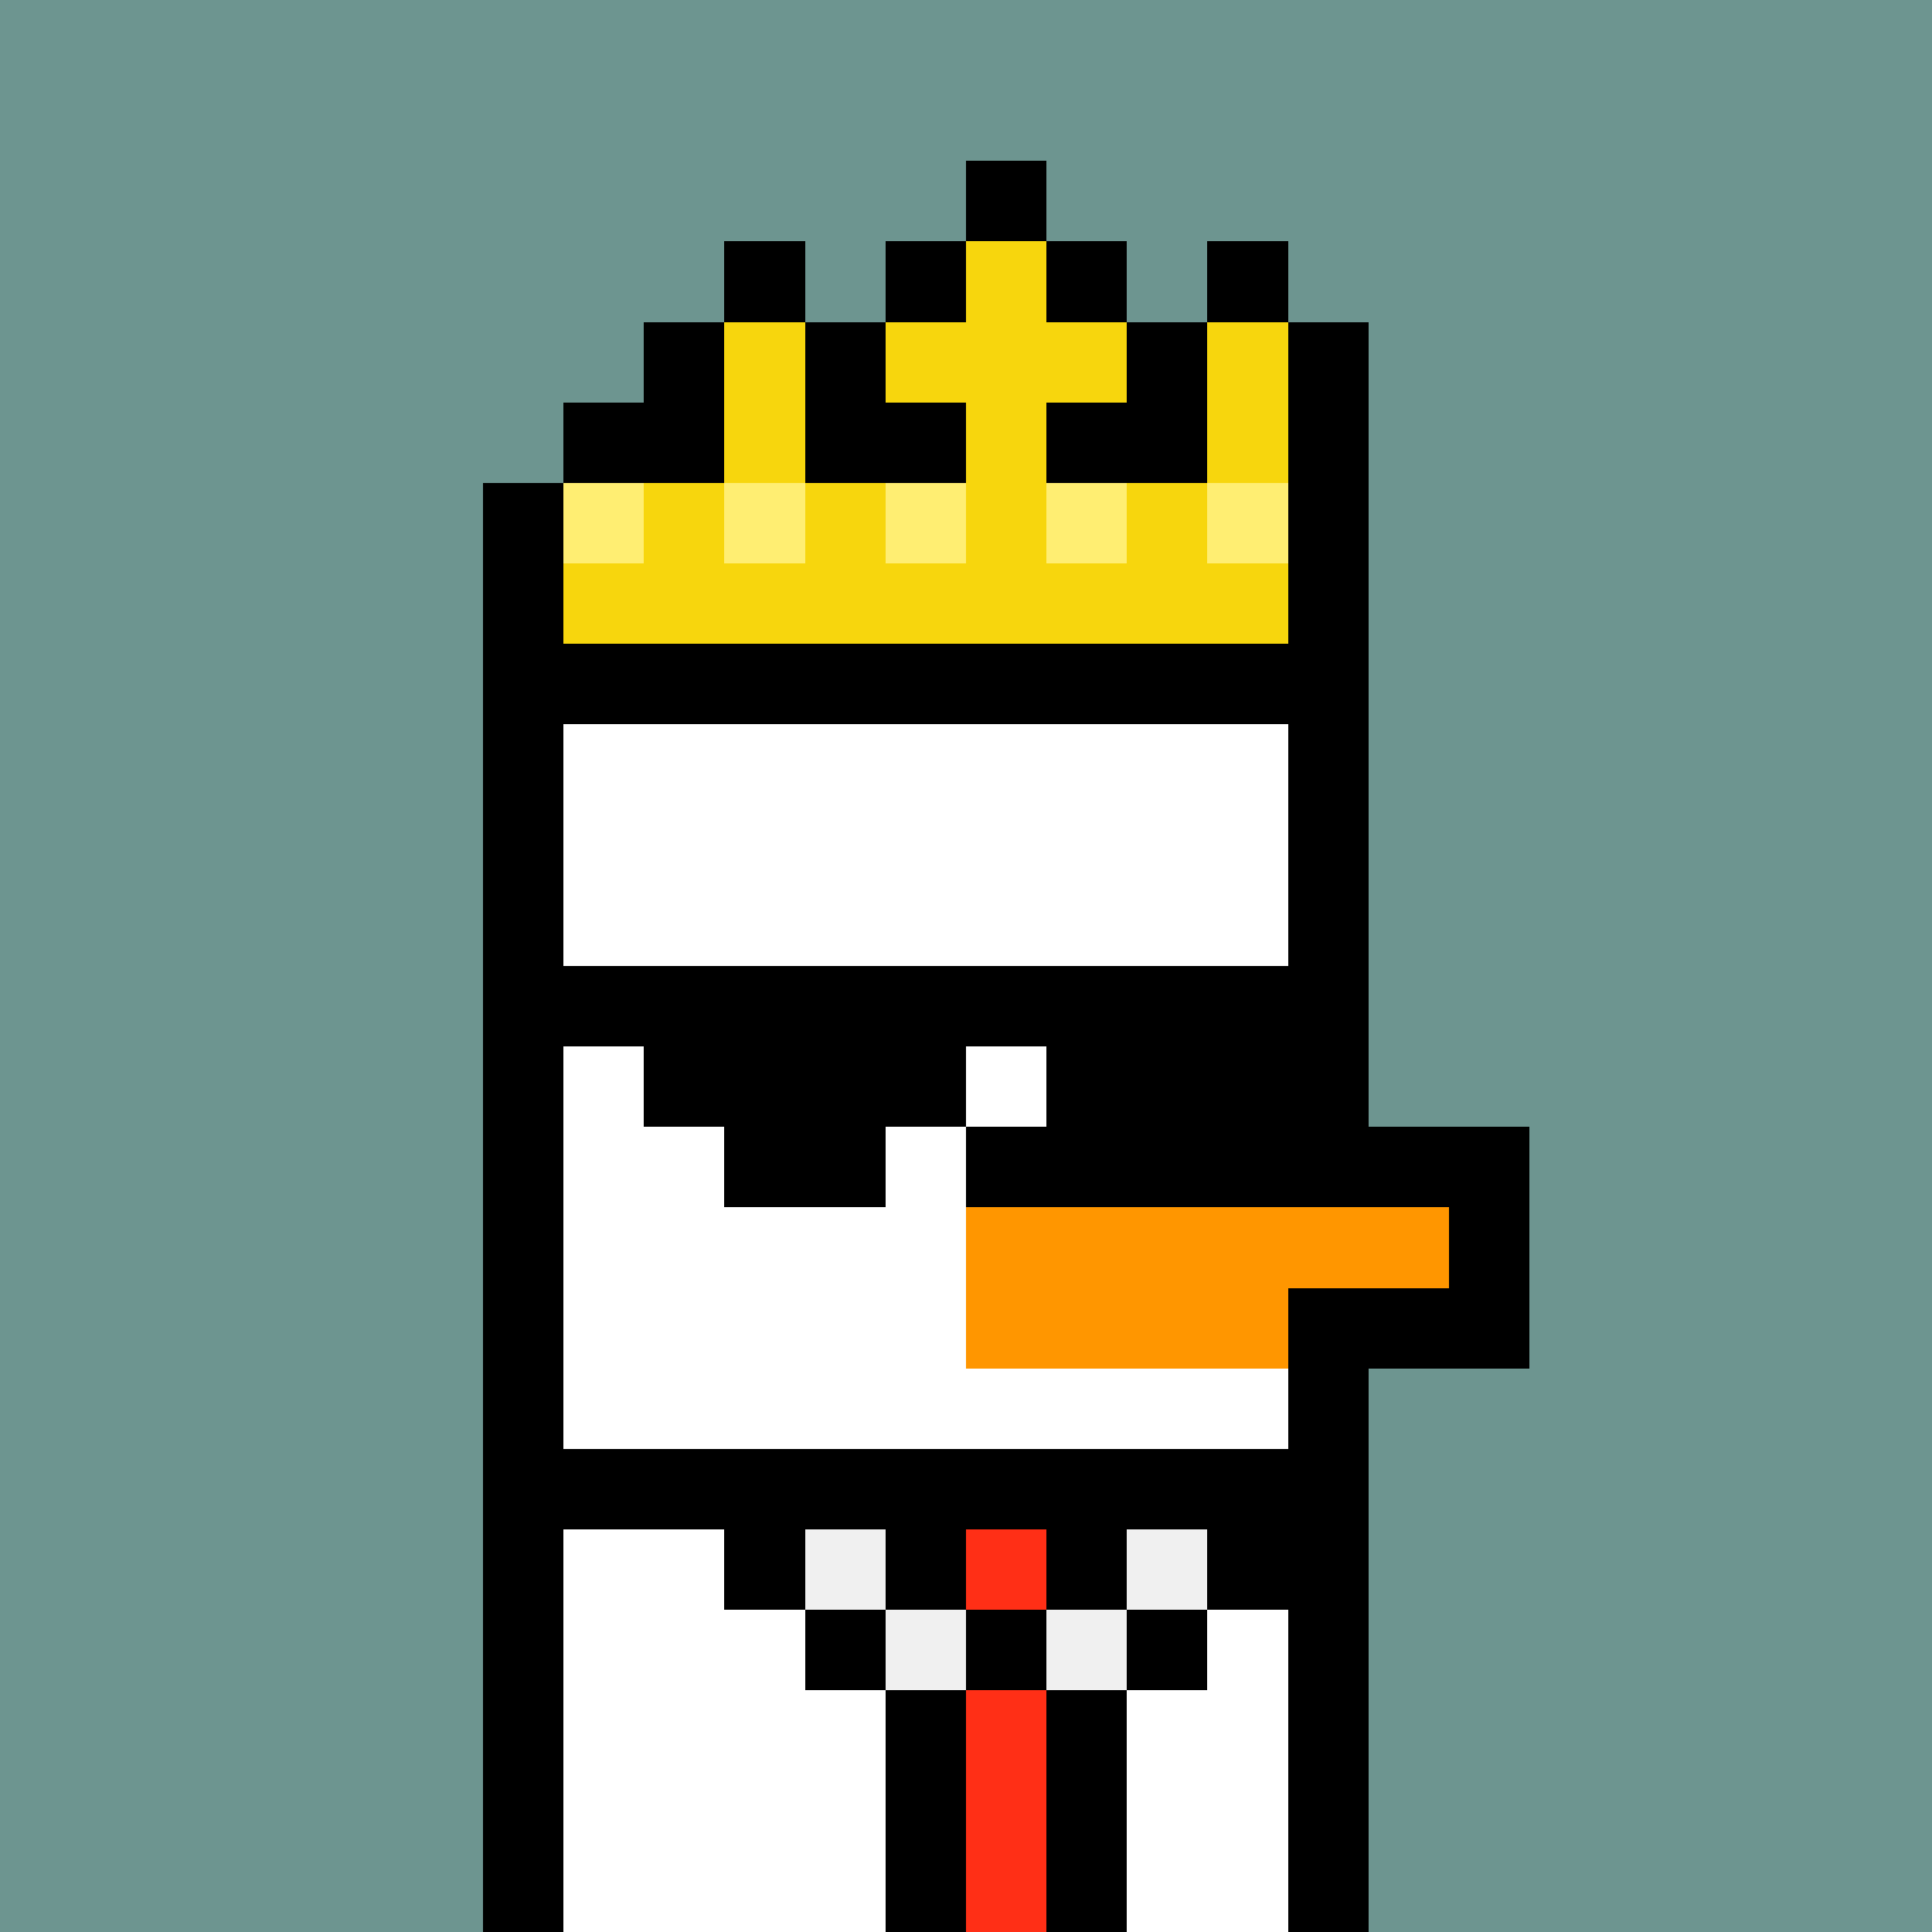 <svg xmlns="http://www.w3.org/2000/svg" version="1.1" viewBox="0 0 24 24"><rect x="0" y="0" width="24" height="24" shape-rendering="crispEdges" fill="#6d9590ff"/><rect x="12" y="2" width="1" height="1" shape-rendering="crispEdges" fill="#000000ff"/><rect x="9" y="3" width="1" height="1" shape-rendering="crispEdges" fill="#000000ff"/><rect x="11" y="3" width="1" height="1" shape-rendering="crispEdges" fill="#000000ff"/><rect x="12" y="3" width="1" height="1" shape-rendering="crispEdges" fill="#f7d60dff"/><rect x="13" y="3" width="1" height="1" shape-rendering="crispEdges" fill="#000000ff"/><rect x="15" y="3" width="1" height="1" shape-rendering="crispEdges" fill="#000000ff"/><rect x="8" y="4" width="1" height="1" shape-rendering="crispEdges" fill="#000000ff"/><rect x="9" y="4" width="1" height="1" shape-rendering="crispEdges" fill="#f7d60dff"/><rect x="10" y="4" width="1" height="1" shape-rendering="crispEdges" fill="#000000ff"/><rect x="11" y="4" width="3" height="1" shape-rendering="crispEdges" fill="#f7d60dff"/><rect x="14" y="4" width="1" height="1" shape-rendering="crispEdges" fill="#000000ff"/><rect x="15" y="4" width="1" height="1" shape-rendering="crispEdges" fill="#f7d60dff"/><rect x="16" y="4" width="1" height="1" shape-rendering="crispEdges" fill="#000000ff"/><rect x="7" y="5" width="2" height="1" shape-rendering="crispEdges" fill="#000000ff"/><rect x="9" y="5" width="1" height="1" shape-rendering="crispEdges" fill="#f7d60dff"/><rect x="10" y="5" width="2" height="1" shape-rendering="crispEdges" fill="#000000ff"/><rect x="12" y="5" width="1" height="1" shape-rendering="crispEdges" fill="#f7d60dff"/><rect x="13" y="5" width="2" height="1" shape-rendering="crispEdges" fill="#000000ff"/><rect x="15" y="5" width="1" height="1" shape-rendering="crispEdges" fill="#f7d60dff"/><rect x="16" y="5" width="1" height="1" shape-rendering="crispEdges" fill="#000000ff"/><rect x="6" y="6" width="1" height="1" shape-rendering="crispEdges" fill="#000000ff"/><rect x="7" y="6" width="1" height="1" shape-rendering="crispEdges" fill="#ffee72ff"/><rect x="8" y="6" width="1" height="1" shape-rendering="crispEdges" fill="#f7d60dff"/><rect x="9" y="6" width="1" height="1" shape-rendering="crispEdges" fill="#ffee72ff"/><rect x="10" y="6" width="1" height="1" shape-rendering="crispEdges" fill="#f7d60dff"/><rect x="11" y="6" width="1" height="1" shape-rendering="crispEdges" fill="#ffee72ff"/><rect x="12" y="6" width="1" height="1" shape-rendering="crispEdges" fill="#f7d60dff"/><rect x="13" y="6" width="1" height="1" shape-rendering="crispEdges" fill="#ffee72ff"/><rect x="14" y="6" width="1" height="1" shape-rendering="crispEdges" fill="#f7d60dff"/><rect x="15" y="6" width="1" height="1" shape-rendering="crispEdges" fill="#ffee72ff"/><rect x="16" y="6" width="1" height="1" shape-rendering="crispEdges" fill="#000000ff"/><rect x="6" y="7" width="1" height="1" shape-rendering="crispEdges" fill="#000000ff"/><rect x="7" y="7" width="9" height="1" shape-rendering="crispEdges" fill="#f7d60dff"/><rect x="16" y="7" width="1" height="1" shape-rendering="crispEdges" fill="#000000ff"/><rect x="6" y="8" width="11" height="1" shape-rendering="crispEdges" fill="#000000ff"/><rect x="6" y="9" width="1" height="1" shape-rendering="crispEdges" fill="#000000ff"/><rect x="7" y="9" width="9" height="1" shape-rendering="crispEdges" fill="#ffffffff"/><rect x="16" y="9" width="1" height="1" shape-rendering="crispEdges" fill="#000000ff"/><rect x="6" y="10" width="1" height="1" shape-rendering="crispEdges" fill="#000000ff"/><rect x="7" y="10" width="9" height="1" shape-rendering="crispEdges" fill="#ffffffff"/><rect x="16" y="10" width="1" height="1" shape-rendering="crispEdges" fill="#000000ff"/><rect x="6" y="11" width="1" height="1" shape-rendering="crispEdges" fill="#000000ff"/><rect x="7" y="11" width="9" height="1" shape-rendering="crispEdges" fill="#ffffffff"/><rect x="16" y="11" width="1" height="1" shape-rendering="crispEdges" fill="#000000ff"/><rect x="6" y="12" width="11" height="1" shape-rendering="crispEdges" fill="#000000ff"/><rect x="6" y="13" width="1" height="1" shape-rendering="crispEdges" fill="#000000ff"/><rect x="7" y="13" width="1" height="1" shape-rendering="crispEdges" fill="#ffffffff"/><rect x="8" y="13" width="4" height="1" shape-rendering="crispEdges" fill="#000000ff"/><rect x="12" y="13" width="1" height="1" shape-rendering="crispEdges" fill="#ffffffff"/><rect x="13" y="13" width="4" height="1" shape-rendering="crispEdges" fill="#000000ff"/><rect x="6" y="14" width="1" height="1" shape-rendering="crispEdges" fill="#000000ff"/><rect x="7" y="14" width="2" height="1" shape-rendering="crispEdges" fill="#ffffffff"/><rect x="9" y="14" width="2" height="1" shape-rendering="crispEdges" fill="#000000ff"/><rect x="11" y="14" width="1" height="1" shape-rendering="crispEdges" fill="#ffffffff"/><rect x="12" y="14" width="7" height="1" shape-rendering="crispEdges" fill="#000000ff"/><rect x="6" y="15" width="1" height="1" shape-rendering="crispEdges" fill="#000000ff"/><rect x="7" y="15" width="5" height="1" shape-rendering="crispEdges" fill="#ffffffff"/><rect x="12" y="15" width="6" height="1" shape-rendering="crispEdges" fill="#ff9600ff"/><rect x="18" y="15" width="1" height="1" shape-rendering="crispEdges" fill="#000000ff"/><rect x="6" y="16" width="1" height="1" shape-rendering="crispEdges" fill="#000000ff"/><rect x="7" y="16" width="5" height="1" shape-rendering="crispEdges" fill="#ffffffff"/><rect x="12" y="16" width="4" height="1" shape-rendering="crispEdges" fill="#ff9600ff"/><rect x="16" y="16" width="3" height="1" shape-rendering="crispEdges" fill="#000000ff"/><rect x="6" y="17" width="1" height="1" shape-rendering="crispEdges" fill="#000000ff"/><rect x="7" y="17" width="9" height="1" shape-rendering="crispEdges" fill="#ffffffff"/><rect x="16" y="17" width="1" height="1" shape-rendering="crispEdges" fill="#000000ff"/><rect x="6" y="18" width="11" height="1" shape-rendering="crispEdges" fill="#000000ff"/><rect x="6" y="19" width="1" height="1" shape-rendering="crispEdges" fill="#000000ff"/><rect x="7" y="19" width="2" height="1" shape-rendering="crispEdges" fill="#ffffffff"/><rect x="9" y="19" width="1" height="1" shape-rendering="crispEdges" fill="#000000ff"/><rect x="10" y="19" width="1" height="1" shape-rendering="crispEdges" fill="#f0f0f0ff"/><rect x="11" y="19" width="1" height="1" shape-rendering="crispEdges" fill="#000000ff"/><rect x="12" y="19" width="1" height="1" shape-rendering="crispEdges" fill="#ff2f16ff"/><rect x="13" y="19" width="1" height="1" shape-rendering="crispEdges" fill="#000000ff"/><rect x="14" y="19" width="1" height="1" shape-rendering="crispEdges" fill="#f0f0f0ff"/><rect x="15" y="19" width="2" height="1" shape-rendering="crispEdges" fill="#000000ff"/><rect x="6" y="20" width="1" height="1" shape-rendering="crispEdges" fill="#000000ff"/><rect x="7" y="20" width="3" height="1" shape-rendering="crispEdges" fill="#ffffffff"/><rect x="10" y="20" width="1" height="1" shape-rendering="crispEdges" fill="#000000ff"/><rect x="11" y="20" width="1" height="1" shape-rendering="crispEdges" fill="#f0f0f0ff"/><rect x="12" y="20" width="1" height="1" shape-rendering="crispEdges" fill="#000000ff"/><rect x="13" y="20" width="1" height="1" shape-rendering="crispEdges" fill="#f0f0f0ff"/><rect x="14" y="20" width="1" height="1" shape-rendering="crispEdges" fill="#000000ff"/><rect x="15" y="20" width="1" height="1" shape-rendering="crispEdges" fill="#ffffffff"/><rect x="16" y="20" width="1" height="1" shape-rendering="crispEdges" fill="#000000ff"/><rect x="6" y="21" width="1" height="1" shape-rendering="crispEdges" fill="#000000ff"/><rect x="7" y="21" width="4" height="1" shape-rendering="crispEdges" fill="#ffffffff"/><rect x="11" y="21" width="1" height="1" shape-rendering="crispEdges" fill="#000000ff"/><rect x="12" y="21" width="1" height="1" shape-rendering="crispEdges" fill="#ff2f16ff"/><rect x="13" y="21" width="1" height="1" shape-rendering="crispEdges" fill="#000000ff"/><rect x="14" y="21" width="2" height="1" shape-rendering="crispEdges" fill="#ffffffff"/><rect x="16" y="21" width="1" height="1" shape-rendering="crispEdges" fill="#000000ff"/><rect x="6" y="22" width="1" height="1" shape-rendering="crispEdges" fill="#000000ff"/><rect x="7" y="22" width="4" height="1" shape-rendering="crispEdges" fill="#ffffffff"/><rect x="11" y="22" width="1" height="1" shape-rendering="crispEdges" fill="#000000ff"/><rect x="12" y="22" width="1" height="1" shape-rendering="crispEdges" fill="#ff2f16ff"/><rect x="13" y="22" width="1" height="1" shape-rendering="crispEdges" fill="#000000ff"/><rect x="14" y="22" width="2" height="1" shape-rendering="crispEdges" fill="#ffffffff"/><rect x="16" y="22" width="1" height="1" shape-rendering="crispEdges" fill="#000000ff"/><rect x="6" y="23" width="1" height="1" shape-rendering="crispEdges" fill="#000000ff"/><rect x="7" y="23" width="4" height="1" shape-rendering="crispEdges" fill="#ffffffff"/><rect x="11" y="23" width="1" height="1" shape-rendering="crispEdges" fill="#000000ff"/><rect x="12" y="23" width="1" height="1" shape-rendering="crispEdges" fill="#ff2f16ff"/><rect x="13" y="23" width="1" height="1" shape-rendering="crispEdges" fill="#000000ff"/><rect x="14" y="23" width="2" height="1" shape-rendering="crispEdges" fill="#ffffffff"/><rect x="16" y="23" width="1" height="1" shape-rendering="crispEdges" fill="#000000ff"/></svg>